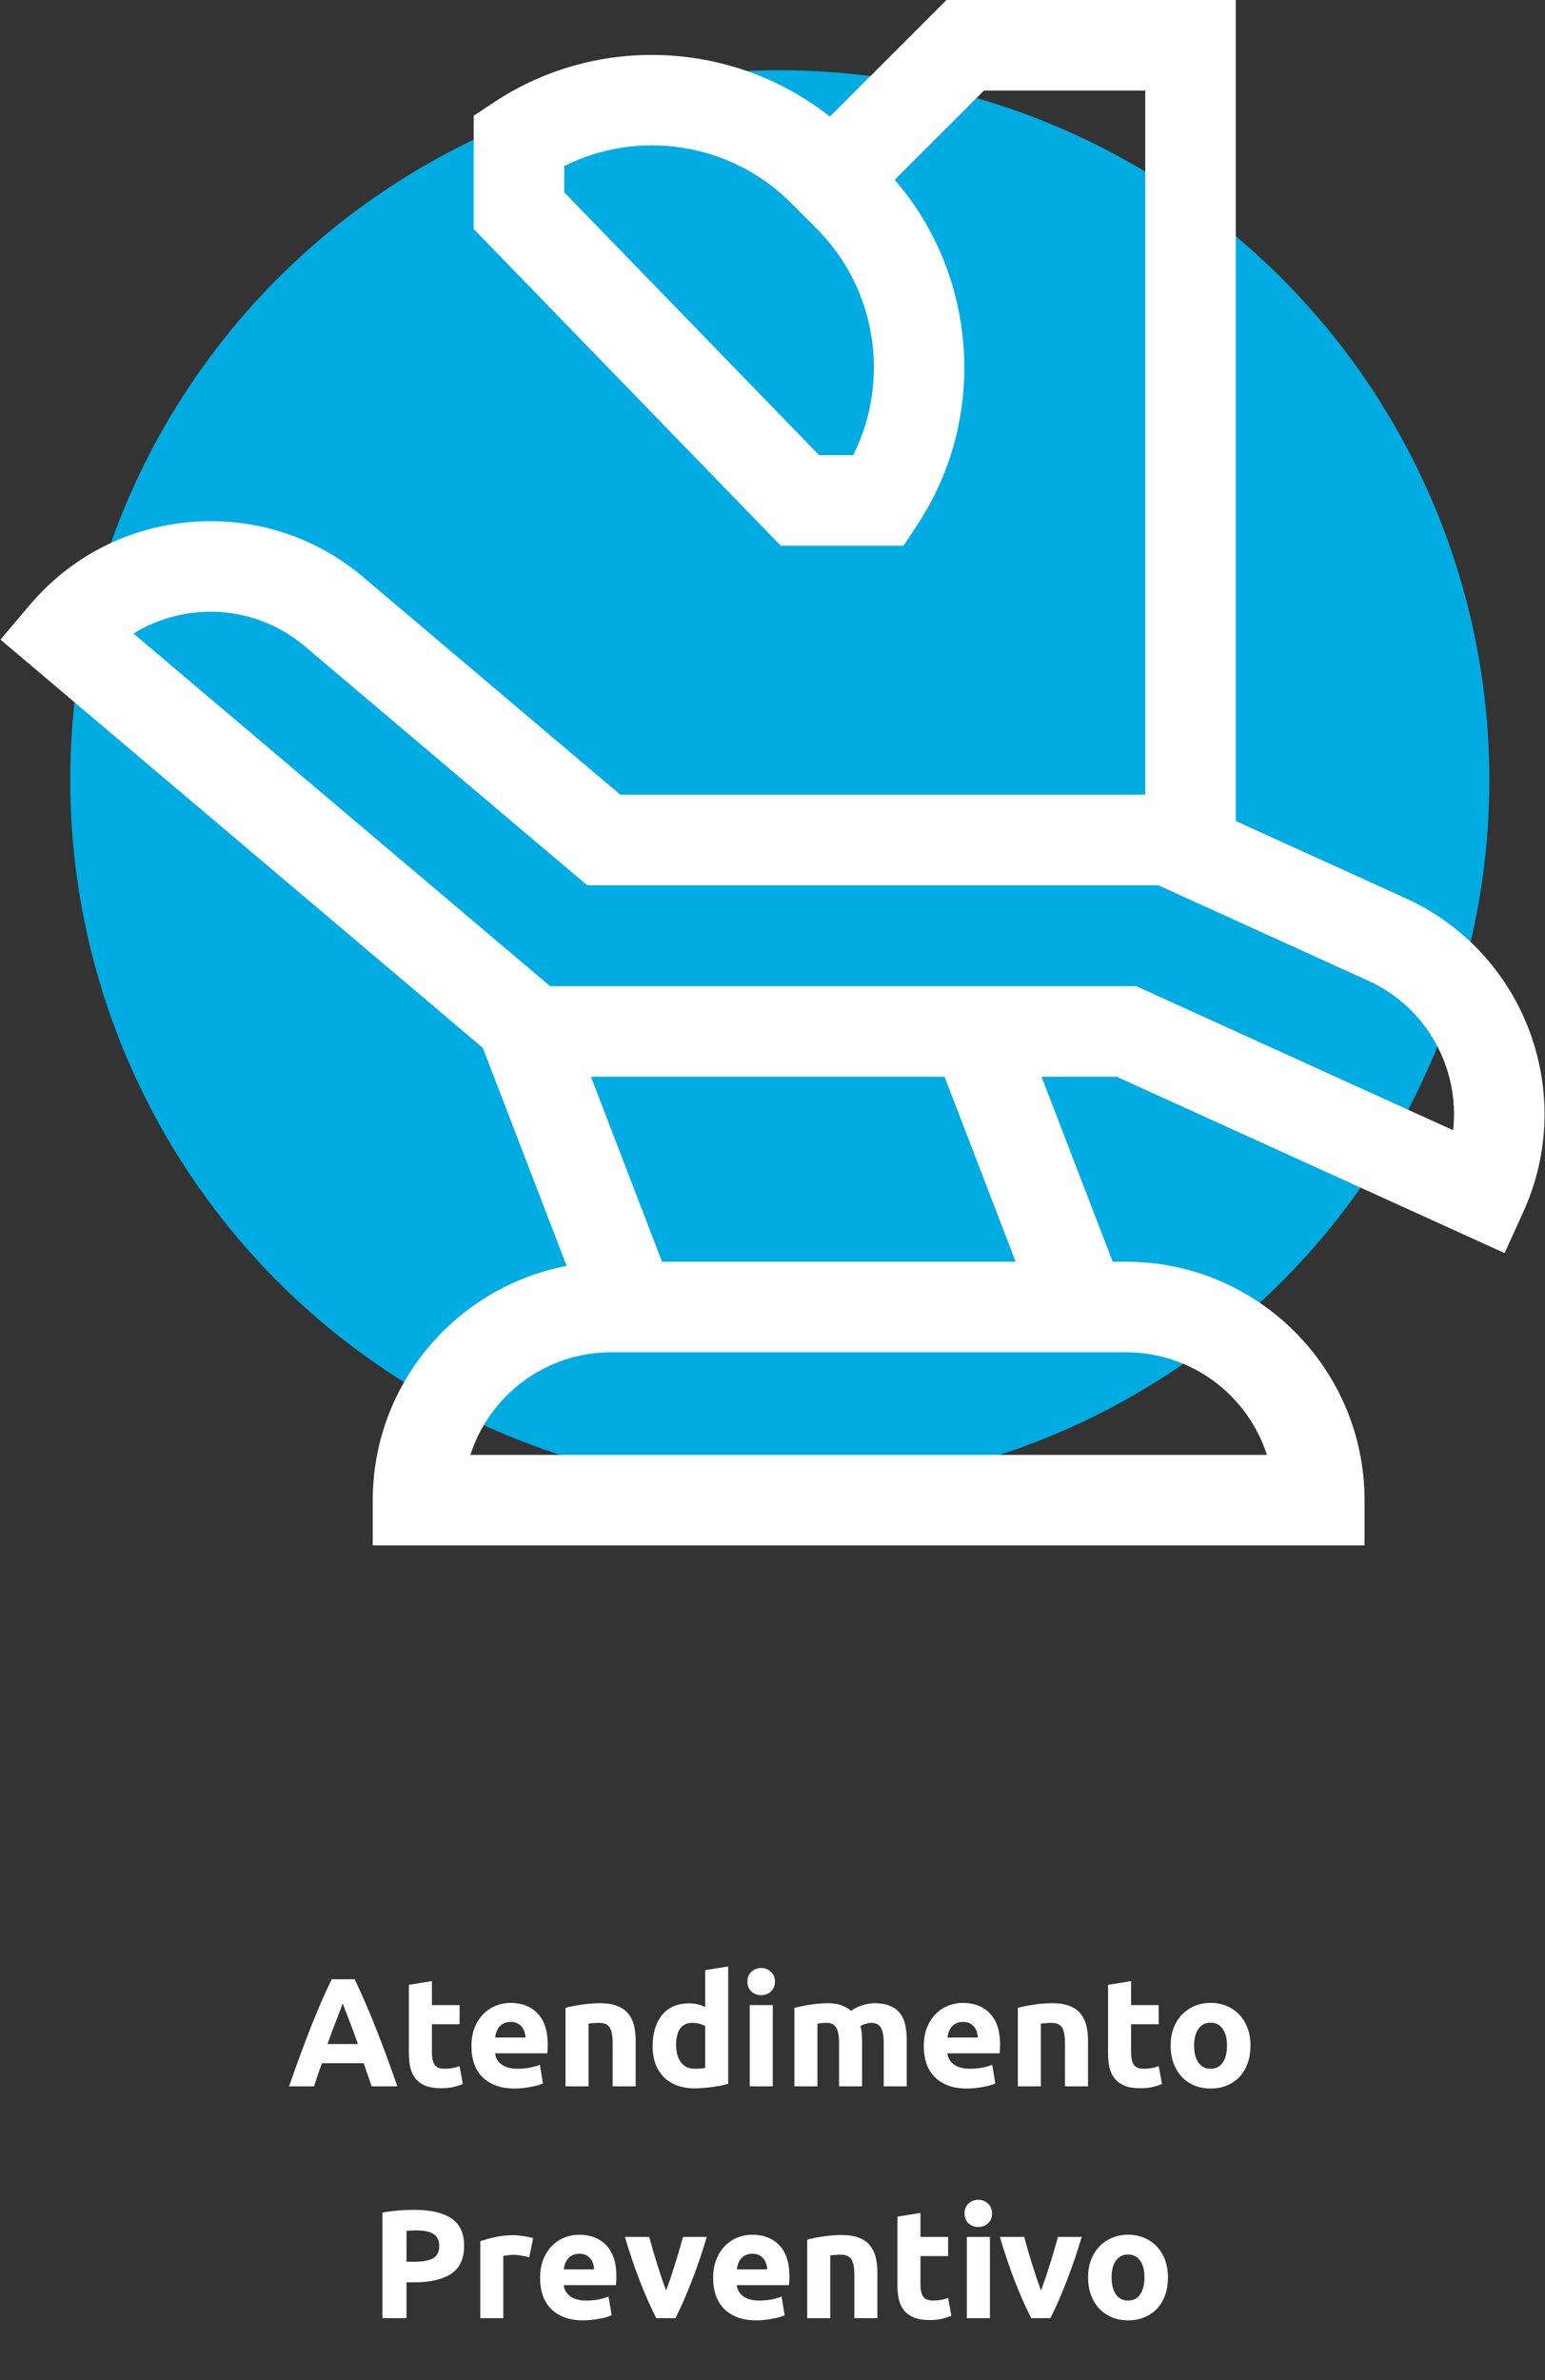 <svg width="200" height="308" viewBox="0 0 200 308" fill="none" xmlns="http://www.w3.org/2000/svg">
<rect x="0" y="0" width="200" height="308" fill="#333333" stroke="none"/>
<path d="M48.097 270C47.95 269.52 47.783 269.027 47.597 268.52C47.423 268.013 47.25 267.507 47.077 267H41.677C41.504 267.507 41.324 268.013 41.137 268.52C40.964 269.027 40.803 269.52 40.657 270H37.417C37.937 268.507 38.43 267.127 38.897 265.86C39.364 264.593 39.817 263.4 40.257 262.28C40.71 261.16 41.15 260.1 41.577 259.1C42.017 258.087 42.47 257.1 42.937 256.14H45.917C46.37 257.1 46.817 258.087 47.257 259.1C47.697 260.1 48.137 261.16 48.577 262.28C49.03 263.4 49.49 264.593 49.957 265.86C50.423 267.127 50.917 268.507 51.437 270H48.097ZM44.357 259.28C44.29 259.48 44.19 259.753 44.057 260.1C43.923 260.447 43.77 260.847 43.597 261.3C43.423 261.753 43.23 262.253 43.017 262.8C42.817 263.347 42.61 263.92 42.397 264.52H46.337C46.123 263.92 45.917 263.347 45.717 262.8C45.517 262.253 45.324 261.753 45.137 261.3C44.964 260.847 44.81 260.447 44.677 260.1C44.544 259.753 44.437 259.48 44.357 259.28ZM52.931 256.86L55.911 256.38V259.48H59.491V261.96H55.911V265.66C55.911 266.287 56.017 266.787 56.231 267.16C56.458 267.533 56.904 267.72 57.571 267.72C57.891 267.72 58.218 267.693 58.551 267.64C58.898 267.573 59.211 267.487 59.491 267.38L59.911 269.7C59.551 269.847 59.151 269.973 58.711 270.08C58.271 270.187 57.731 270.24 57.091 270.24C56.278 270.24 55.604 270.133 55.071 269.92C54.538 269.693 54.111 269.387 53.791 269C53.471 268.6 53.244 268.12 53.111 267.56C52.991 267 52.931 266.38 52.931 265.7V256.86ZM61.027 264.82C61.027 263.887 61.167 263.073 61.447 262.38C61.74 261.673 62.12 261.087 62.587 260.62C63.054 260.153 63.587 259.8 64.187 259.56C64.8 259.32 65.427 259.2 66.067 259.2C67.56 259.2 68.74 259.66 69.607 260.58C70.474 261.487 70.907 262.827 70.907 264.6C70.907 264.773 70.9 264.967 70.887 265.18C70.874 265.38 70.86 265.56 70.847 265.72H64.087C64.154 266.333 64.44 266.82 64.947 267.18C65.454 267.54 66.134 267.72 66.987 267.72C67.534 267.72 68.067 267.673 68.587 267.58C69.12 267.473 69.554 267.347 69.887 267.2L70.287 269.62C70.127 269.7 69.914 269.78 69.647 269.86C69.38 269.94 69.08 270.007 68.747 270.06C68.427 270.127 68.08 270.18 67.707 270.22C67.334 270.26 66.96 270.28 66.587 270.28C65.64 270.28 64.814 270.14 64.107 269.86C63.414 269.58 62.834 269.2 62.367 268.72C61.914 268.227 61.574 267.647 61.347 266.98C61.134 266.313 61.027 265.593 61.027 264.82ZM68.027 263.68C68.014 263.427 67.967 263.18 67.887 262.94C67.82 262.7 67.707 262.487 67.547 262.3C67.4 262.113 67.207 261.96 66.967 261.84C66.74 261.72 66.454 261.66 66.107 261.66C65.774 261.66 65.487 261.72 65.247 261.84C65.007 261.947 64.807 262.093 64.647 262.28C64.487 262.467 64.36 262.687 64.267 262.94C64.187 263.18 64.127 263.427 64.087 263.68H68.027ZM73.207 259.84C73.713 259.693 74.367 259.56 75.167 259.44C75.967 259.307 76.807 259.24 77.687 259.24C78.58 259.24 79.32 259.36 79.907 259.6C80.507 259.827 80.98 260.153 81.327 260.58C81.673 261.007 81.92 261.513 82.067 262.1C82.213 262.687 82.287 263.34 82.287 264.06V270H79.307V264.42C79.307 263.46 79.18 262.78 78.927 262.38C78.673 261.98 78.2 261.78 77.507 261.78C77.293 261.78 77.067 261.793 76.827 261.82C76.587 261.833 76.373 261.853 76.187 261.88V270H73.207V259.84ZM87.524 264.66C87.524 265.58 87.731 266.32 88.144 266.88C88.557 267.44 89.171 267.72 89.984 267.72C90.251 267.72 90.497 267.713 90.724 267.7C90.951 267.673 91.137 267.647 91.284 267.62V262.2C91.097 262.08 90.851 261.98 90.544 261.9C90.251 261.82 89.951 261.78 89.644 261.78C88.231 261.78 87.524 262.74 87.524 264.66ZM94.264 269.66C93.997 269.74 93.691 269.82 93.344 269.9C92.997 269.967 92.631 270.027 92.244 270.08C91.871 270.133 91.484 270.173 91.084 270.2C90.697 270.24 90.324 270.26 89.964 270.26C89.097 270.26 88.324 270.133 87.644 269.88C86.964 269.627 86.391 269.267 85.924 268.8C85.457 268.32 85.097 267.747 84.844 267.08C84.604 266.4 84.484 265.64 84.484 264.8C84.484 263.947 84.591 263.18 84.804 262.5C85.017 261.807 85.324 261.22 85.724 260.74C86.124 260.26 86.611 259.893 87.184 259.64C87.771 259.387 88.437 259.26 89.184 259.26C89.597 259.26 89.964 259.3 90.284 259.38C90.617 259.46 90.951 259.573 91.284 259.72V254.96L94.264 254.48V269.66ZM100.034 270H97.054V259.48H100.034V270ZM100.314 256.44C100.314 256.987 100.134 257.42 99.774 257.74C99.428 258.047 99.014 258.2 98.534 258.2C98.054 258.2 97.634 258.047 97.274 257.74C96.928 257.42 96.754 256.987 96.754 256.44C96.754 255.893 96.928 255.467 97.274 255.16C97.634 254.84 98.054 254.68 98.534 254.68C99.014 254.68 99.428 254.84 99.774 255.16C100.134 255.467 100.314 255.893 100.314 256.44ZM108.616 264.42C108.616 263.46 108.489 262.78 108.236 262.38C107.996 261.98 107.576 261.78 106.976 261.78C106.789 261.78 106.596 261.793 106.396 261.82C106.196 261.833 106.002 261.853 105.816 261.88V270H102.836V259.84C103.089 259.773 103.382 259.707 103.716 259.64C104.062 259.56 104.422 259.493 104.796 259.44C105.182 259.373 105.576 259.327 105.976 259.3C106.376 259.26 106.769 259.24 107.156 259.24C107.916 259.24 108.529 259.34 108.996 259.54C109.476 259.727 109.869 259.953 110.176 260.22C110.602 259.913 111.089 259.673 111.636 259.5C112.196 259.327 112.709 259.24 113.176 259.24C114.016 259.24 114.702 259.36 115.236 259.6C115.782 259.827 116.216 260.153 116.536 260.58C116.856 261.007 117.076 261.513 117.196 262.1C117.316 262.687 117.376 263.34 117.376 264.06V270H114.396V264.42C114.396 263.46 114.269 262.78 114.016 262.38C113.776 261.98 113.356 261.78 112.756 261.78C112.596 261.78 112.369 261.82 112.076 261.9C111.796 261.98 111.562 262.08 111.376 262.2C111.469 262.507 111.529 262.833 111.556 263.18C111.582 263.513 111.596 263.873 111.596 264.26V270H108.616V264.42ZM119.582 264.82C119.582 263.887 119.722 263.073 120.002 262.38C120.295 261.673 120.675 261.087 121.142 260.62C121.608 260.153 122.142 259.8 122.742 259.56C123.355 259.32 123.982 259.2 124.622 259.2C126.115 259.2 127.295 259.66 128.162 260.58C129.028 261.487 129.462 262.827 129.462 264.6C129.462 264.773 129.455 264.967 129.442 265.18C129.428 265.38 129.415 265.56 129.402 265.72H122.642C122.708 266.333 122.995 266.82 123.502 267.18C124.008 267.54 124.688 267.72 125.542 267.72C126.088 267.72 126.622 267.673 127.142 267.58C127.675 267.473 128.108 267.347 128.442 267.2L128.842 269.62C128.682 269.7 128.468 269.78 128.202 269.86C127.935 269.94 127.635 270.007 127.302 270.06C126.982 270.127 126.635 270.18 126.262 270.22C125.888 270.26 125.515 270.28 125.142 270.28C124.195 270.28 123.368 270.14 122.662 269.86C121.968 269.58 121.388 269.2 120.922 268.72C120.468 268.227 120.128 267.647 119.902 266.98C119.688 266.313 119.582 265.593 119.582 264.82ZM126.582 263.68C126.568 263.427 126.522 263.18 126.442 262.94C126.375 262.7 126.262 262.487 126.102 262.3C125.955 262.113 125.762 261.96 125.522 261.84C125.295 261.72 125.008 261.66 124.662 261.66C124.328 261.66 124.042 261.72 123.802 261.84C123.562 261.947 123.362 262.093 123.202 262.28C123.042 262.467 122.915 262.687 122.822 262.94C122.742 263.18 122.682 263.427 122.642 263.68H126.582ZM131.761 259.84C132.268 259.693 132.921 259.56 133.721 259.44C134.521 259.307 135.361 259.24 136.241 259.24C137.135 259.24 137.875 259.36 138.461 259.6C139.061 259.827 139.535 260.153 139.881 260.58C140.228 261.007 140.475 261.513 140.621 262.1C140.768 262.687 140.841 263.34 140.841 264.06V270H137.861V264.42C137.861 263.46 137.735 262.78 137.481 262.38C137.228 261.98 136.755 261.78 136.061 261.78C135.848 261.78 135.621 261.793 135.381 261.82C135.141 261.833 134.928 261.853 134.741 261.88V270H131.761V259.84ZM143.439 256.86L146.419 256.38V259.48H149.999V261.96H146.419V265.66C146.419 266.287 146.525 266.787 146.739 267.16C146.965 267.533 147.412 267.72 148.079 267.72C148.399 267.72 148.725 267.693 149.059 267.64C149.405 267.573 149.719 267.487 149.999 267.38L150.419 269.7C150.059 269.847 149.659 269.973 149.219 270.08C148.779 270.187 148.239 270.24 147.599 270.24C146.785 270.24 146.112 270.133 145.579 269.92C145.045 269.693 144.619 269.387 144.299 269C143.979 268.6 143.752 268.12 143.619 267.56C143.499 267 143.439 266.38 143.439 265.7V256.86ZM161.875 264.72C161.875 265.547 161.755 266.307 161.515 267C161.275 267.68 160.928 268.267 160.475 268.76C160.021 269.24 159.475 269.613 158.835 269.88C158.208 270.147 157.501 270.28 156.715 270.28C155.941 270.28 155.235 270.147 154.595 269.88C153.968 269.613 153.428 269.24 152.975 268.76C152.521 268.267 152.168 267.68 151.915 267C151.661 266.307 151.535 265.547 151.535 264.72C151.535 263.893 151.661 263.14 151.915 262.46C152.181 261.78 152.541 261.2 152.995 260.72C153.461 260.24 154.008 259.867 154.635 259.6C155.275 259.333 155.968 259.2 156.715 259.2C157.475 259.2 158.168 259.333 158.795 259.6C159.435 259.867 159.981 260.24 160.435 260.72C160.888 261.2 161.241 261.78 161.495 262.46C161.748 263.14 161.875 263.893 161.875 264.72ZM158.835 264.72C158.835 263.8 158.648 263.08 158.275 262.56C157.915 262.027 157.395 261.76 156.715 261.76C156.035 261.76 155.508 262.027 155.135 262.56C154.761 263.08 154.575 263.8 154.575 264.72C154.575 265.64 154.761 266.373 155.135 266.92C155.508 267.453 156.035 267.72 156.715 267.72C157.395 267.72 157.915 267.453 158.275 266.92C158.648 266.373 158.835 265.64 158.835 264.72ZM53.66 285.98C55.727 285.98 57.314 286.347 58.42 287.08C59.527 287.8 60.08 288.987 60.08 290.64C60.08 292.307 59.52 293.513 58.4 294.26C57.28 294.993 55.68 295.36 53.6 295.36H52.62V300H49.5V286.34C50.18 286.207 50.9 286.113 51.66 286.06C52.42 286.007 53.087 285.98 53.66 285.98ZM53.86 288.64C53.634 288.64 53.407 288.647 53.18 288.66C52.967 288.673 52.78 288.687 52.62 288.7V292.7H53.6C54.68 292.7 55.494 292.553 56.04 292.26C56.587 291.967 56.86 291.42 56.86 290.62C56.86 290.233 56.787 289.913 56.64 289.66C56.507 289.407 56.307 289.207 56.04 289.06C55.787 288.9 55.474 288.793 55.1 288.74C54.727 288.673 54.314 288.64 53.86 288.64ZM68.511 292.12C68.245 292.053 67.931 291.987 67.572 291.92C67.212 291.84 66.825 291.8 66.412 291.8C66.225 291.8 65.998 291.82 65.731 291.86C65.478 291.887 65.285 291.92 65.151 291.96V300H62.172V290.04C62.705 289.853 63.331 289.68 64.052 289.52C64.785 289.347 65.598 289.26 66.492 289.26C66.651 289.26 66.845 289.273 67.072 289.3C67.298 289.313 67.525 289.34 67.751 289.38C67.978 289.407 68.205 289.447 68.431 289.5C68.658 289.54 68.852 289.593 69.011 289.66L68.511 292.12ZM69.914 294.82C69.914 293.887 70.054 293.073 70.334 292.38C70.627 291.673 71.007 291.087 71.474 290.62C71.94 290.153 72.474 289.8 73.074 289.56C73.687 289.32 74.314 289.2 74.954 289.2C76.447 289.2 77.627 289.66 78.494 290.58C79.36 291.487 79.794 292.827 79.794 294.6C79.794 294.773 79.787 294.967 79.774 295.18C79.76 295.38 79.747 295.56 79.734 295.72H72.974C73.04 296.333 73.327 296.82 73.834 297.18C74.34 297.54 75.02 297.72 75.874 297.72C76.42 297.72 76.954 297.673 77.474 297.58C78.007 297.473 78.44 297.347 78.774 297.2L79.174 299.62C79.014 299.7 78.8 299.78 78.534 299.86C78.267 299.94 77.967 300.007 77.634 300.06C77.314 300.127 76.967 300.18 76.594 300.22C76.22 300.26 75.847 300.28 75.474 300.28C74.527 300.28 73.7 300.14 72.994 299.86C72.3 299.58 71.72 299.2 71.254 298.72C70.8 298.227 70.46 297.647 70.234 296.98C70.02 296.313 69.914 295.593 69.914 294.82ZM76.914 293.68C76.9 293.427 76.854 293.18 76.774 292.94C76.707 292.7 76.594 292.487 76.434 292.3C76.287 292.113 76.094 291.96 75.854 291.84C75.627 291.72 75.34 291.66 74.994 291.66C74.66 291.66 74.374 291.72 74.134 291.84C73.894 291.947 73.694 292.093 73.534 292.28C73.374 292.467 73.247 292.687 73.154 292.94C73.074 293.18 73.014 293.427 72.974 293.68H76.914ZM84.953 300C84.273 298.667 83.58 297.107 82.873 295.32C82.18 293.533 81.52 291.587 80.893 289.48H84.053C84.187 290 84.34 290.567 84.513 291.18C84.7 291.78 84.887 292.393 85.073 293.02C85.273 293.633 85.467 294.233 85.653 294.82C85.853 295.407 86.047 295.94 86.233 296.42C86.407 295.94 86.593 295.407 86.793 294.82C86.993 294.233 87.187 293.633 87.373 293.02C87.573 292.393 87.76 291.78 87.933 291.18C88.12 290.567 88.28 290 88.413 289.48H91.493C90.867 291.587 90.2 293.533 89.493 295.32C88.8 297.107 88.113 298.667 87.433 300H84.953ZM92.316 294.82C92.316 293.887 92.456 293.073 92.736 292.38C93.029 291.673 93.409 291.087 93.876 290.62C94.343 290.153 94.876 289.8 95.476 289.56C96.089 289.32 96.716 289.2 97.356 289.2C98.849 289.2 100.029 289.66 100.896 290.58C101.763 291.487 102.196 292.827 102.196 294.6C102.196 294.773 102.189 294.967 102.176 295.18C102.163 295.38 102.149 295.56 102.136 295.72H95.376C95.443 296.333 95.729 296.82 96.236 297.18C96.743 297.54 97.423 297.72 98.276 297.72C98.823 297.72 99.356 297.673 99.876 297.58C100.409 297.473 100.843 297.347 101.176 297.2L101.576 299.62C101.416 299.7 101.203 299.78 100.936 299.86C100.669 299.94 100.369 300.007 100.036 300.06C99.716 300.127 99.369 300.18 98.996 300.22C98.623 300.26 98.249 300.28 97.876 300.28C96.929 300.28 96.103 300.14 95.396 299.86C94.703 299.58 94.123 299.2 93.656 298.72C93.203 298.227 92.863 297.647 92.636 296.98C92.423 296.313 92.316 295.593 92.316 294.82ZM99.316 293.68C99.303 293.427 99.256 293.18 99.176 292.94C99.109 292.7 98.996 292.487 98.836 292.3C98.689 292.113 98.496 291.96 98.256 291.84C98.029 291.72 97.743 291.66 97.396 291.66C97.063 291.66 96.776 291.72 96.536 291.84C96.296 291.947 96.096 292.093 95.936 292.28C95.776 292.467 95.649 292.687 95.556 292.94C95.476 293.18 95.416 293.427 95.376 293.68H99.316ZM104.496 289.84C105.002 289.693 105.656 289.56 106.456 289.44C107.256 289.307 108.096 289.24 108.976 289.24C109.869 289.24 110.609 289.36 111.196 289.6C111.796 289.827 112.269 290.153 112.616 290.58C112.962 291.007 113.209 291.513 113.356 292.1C113.502 292.687 113.576 293.34 113.576 294.06V300H110.596V294.42C110.596 293.46 110.469 292.78 110.216 292.38C109.962 291.98 109.489 291.78 108.796 291.78C108.582 291.78 108.356 291.793 108.116 291.82C107.876 291.833 107.662 291.853 107.476 291.88V300H104.496V289.84ZM116.173 286.86L119.153 286.38V289.48H122.733V291.96H119.153V295.66C119.153 296.287 119.26 296.787 119.473 297.16C119.7 297.533 120.146 297.72 120.813 297.72C121.133 297.72 121.46 297.693 121.793 297.64C122.14 297.573 122.453 297.487 122.733 297.38L123.153 299.7C122.793 299.847 122.393 299.973 121.953 300.08C121.513 300.187 120.973 300.24 120.333 300.24C119.52 300.24 118.846 300.133 118.313 299.92C117.78 299.693 117.353 299.387 117.033 299C116.713 298.6 116.486 298.12 116.353 297.56C116.233 297 116.173 296.38 116.173 295.7V286.86ZM128.14 300H125.16V289.48H128.14V300ZM128.42 286.44C128.42 286.987 128.24 287.42 127.88 287.74C127.533 288.047 127.12 288.2 126.64 288.2C126.16 288.2 125.74 288.047 125.38 287.74C125.033 287.42 124.86 286.987 124.86 286.44C124.86 285.893 125.033 285.467 125.38 285.16C125.74 284.84 126.16 284.68 126.64 284.68C127.12 284.68 127.533 284.84 127.88 285.16C128.24 285.467 128.42 285.893 128.42 286.44ZM133.489 300C132.809 298.667 132.115 297.107 131.409 295.32C130.715 293.533 130.055 291.587 129.429 289.48H132.589C132.722 290 132.875 290.567 133.049 291.18C133.235 291.78 133.422 292.393 133.609 293.02C133.809 293.633 134.002 294.233 134.189 294.82C134.389 295.407 134.582 295.94 134.769 296.42C134.942 295.94 135.129 295.407 135.329 294.82C135.529 294.233 135.722 293.633 135.909 293.02C136.109 292.393 136.295 291.78 136.469 291.18C136.655 290.567 136.815 290 136.949 289.48H140.029C139.402 291.587 138.735 293.533 138.029 295.32C137.335 297.107 136.649 298.667 135.969 300H133.489ZM151.191 294.72C151.191 295.547 151.071 296.307 150.831 297C150.591 297.68 150.245 298.267 149.791 298.76C149.338 299.24 148.791 299.613 148.151 299.88C147.525 300.147 146.818 300.28 146.031 300.28C145.258 300.28 144.551 300.147 143.911 299.88C143.285 299.613 142.745 299.24 142.291 298.76C141.838 298.267 141.485 297.68 141.231 297C140.978 296.307 140.851 295.547 140.851 294.72C140.851 293.893 140.978 293.14 141.231 292.46C141.498 291.78 141.858 291.2 142.311 290.72C142.778 290.24 143.325 289.867 143.951 289.6C144.591 289.333 145.285 289.2 146.031 289.2C146.791 289.2 147.485 289.333 148.111 289.6C148.751 289.867 149.298 290.24 149.751 290.72C150.205 291.2 150.558 291.78 150.811 292.46C151.065 293.14 151.191 293.893 151.191 294.72ZM148.151 294.72C148.151 293.8 147.965 293.08 147.591 292.56C147.231 292.027 146.711 291.76 146.031 291.76C145.351 291.76 144.825 292.027 144.451 292.56C144.078 293.08 143.891 293.8 143.891 294.72C143.891 295.64 144.078 296.373 144.451 296.92C144.825 297.453 145.351 297.72 146.031 297.72C146.711 297.72 147.231 297.453 147.591 296.92C147.965 296.373 148.151 295.64 148.151 294.72Z" fill="white"/>
<circle cx="100.944" cy="100.943" r="91.852" fill="#00ACE2"/>
<path d="M181.976 116.252L159.972 106.251V0H122.52L107.427 15.093C95.019 5.277 77.377 4.338 63.943 13.24L61.32 14.978L61.32 29.634L101.066 70.619H116.961L118.698 67.996C127.901 54.107 126.588 35.721 115.82 23.271L127.373 11.719H148.254V102.841H80.294L47.037 74.7C40.788 69.412 32.855 66.875 24.697 67.554C16.539 68.234 9.135 72.05 3.847 78.299L0.062 82.772L62.5 135.604L73.356 163.828C59.083 166.534 48.254 179.093 48.254 194.141V200H176.639V194.141C176.639 177.125 162.795 163.281 145.78 163.281H144.035L134.829 139.346H144.564L194.769 162.166L197.193 156.832C204.186 141.449 197.359 123.245 181.976 116.252ZM110.45 58.9H106.026L73.04 24.885L73.04 21.489C82.673 16.659 94.573 18.448 102.34 26.216L105.725 29.6C113.491 37.367 115.28 49.267 110.45 58.9ZM188.105 146.265L147.102 127.627H71.216L17.28 81.99C19.788 80.435 22.645 79.485 25.67 79.233C30.708 78.814 35.608 80.38 39.468 83.646L76.002 114.56H149.933L177.127 126.921C184.767 130.393 188.989 138.343 188.105 146.265ZM60.889 188.281C63.37 180.584 70.602 175 79.113 175H145.78C154.291 175 161.523 180.584 164.003 188.281H60.889ZM85.701 163.281L76.495 139.346H122.273L131.479 163.281H85.701Z" fill="white"/>
<mask id="mask0" mask-type="alpha" maskUnits="userSpaceOnUse" x="9" y="9" width="184" height="184">
<circle cx="100.944" cy="100.943" r="91.852" fill="#E5F2FF"/>
</mask>
<g mask="url(#mask0)">
</g>
</svg>
